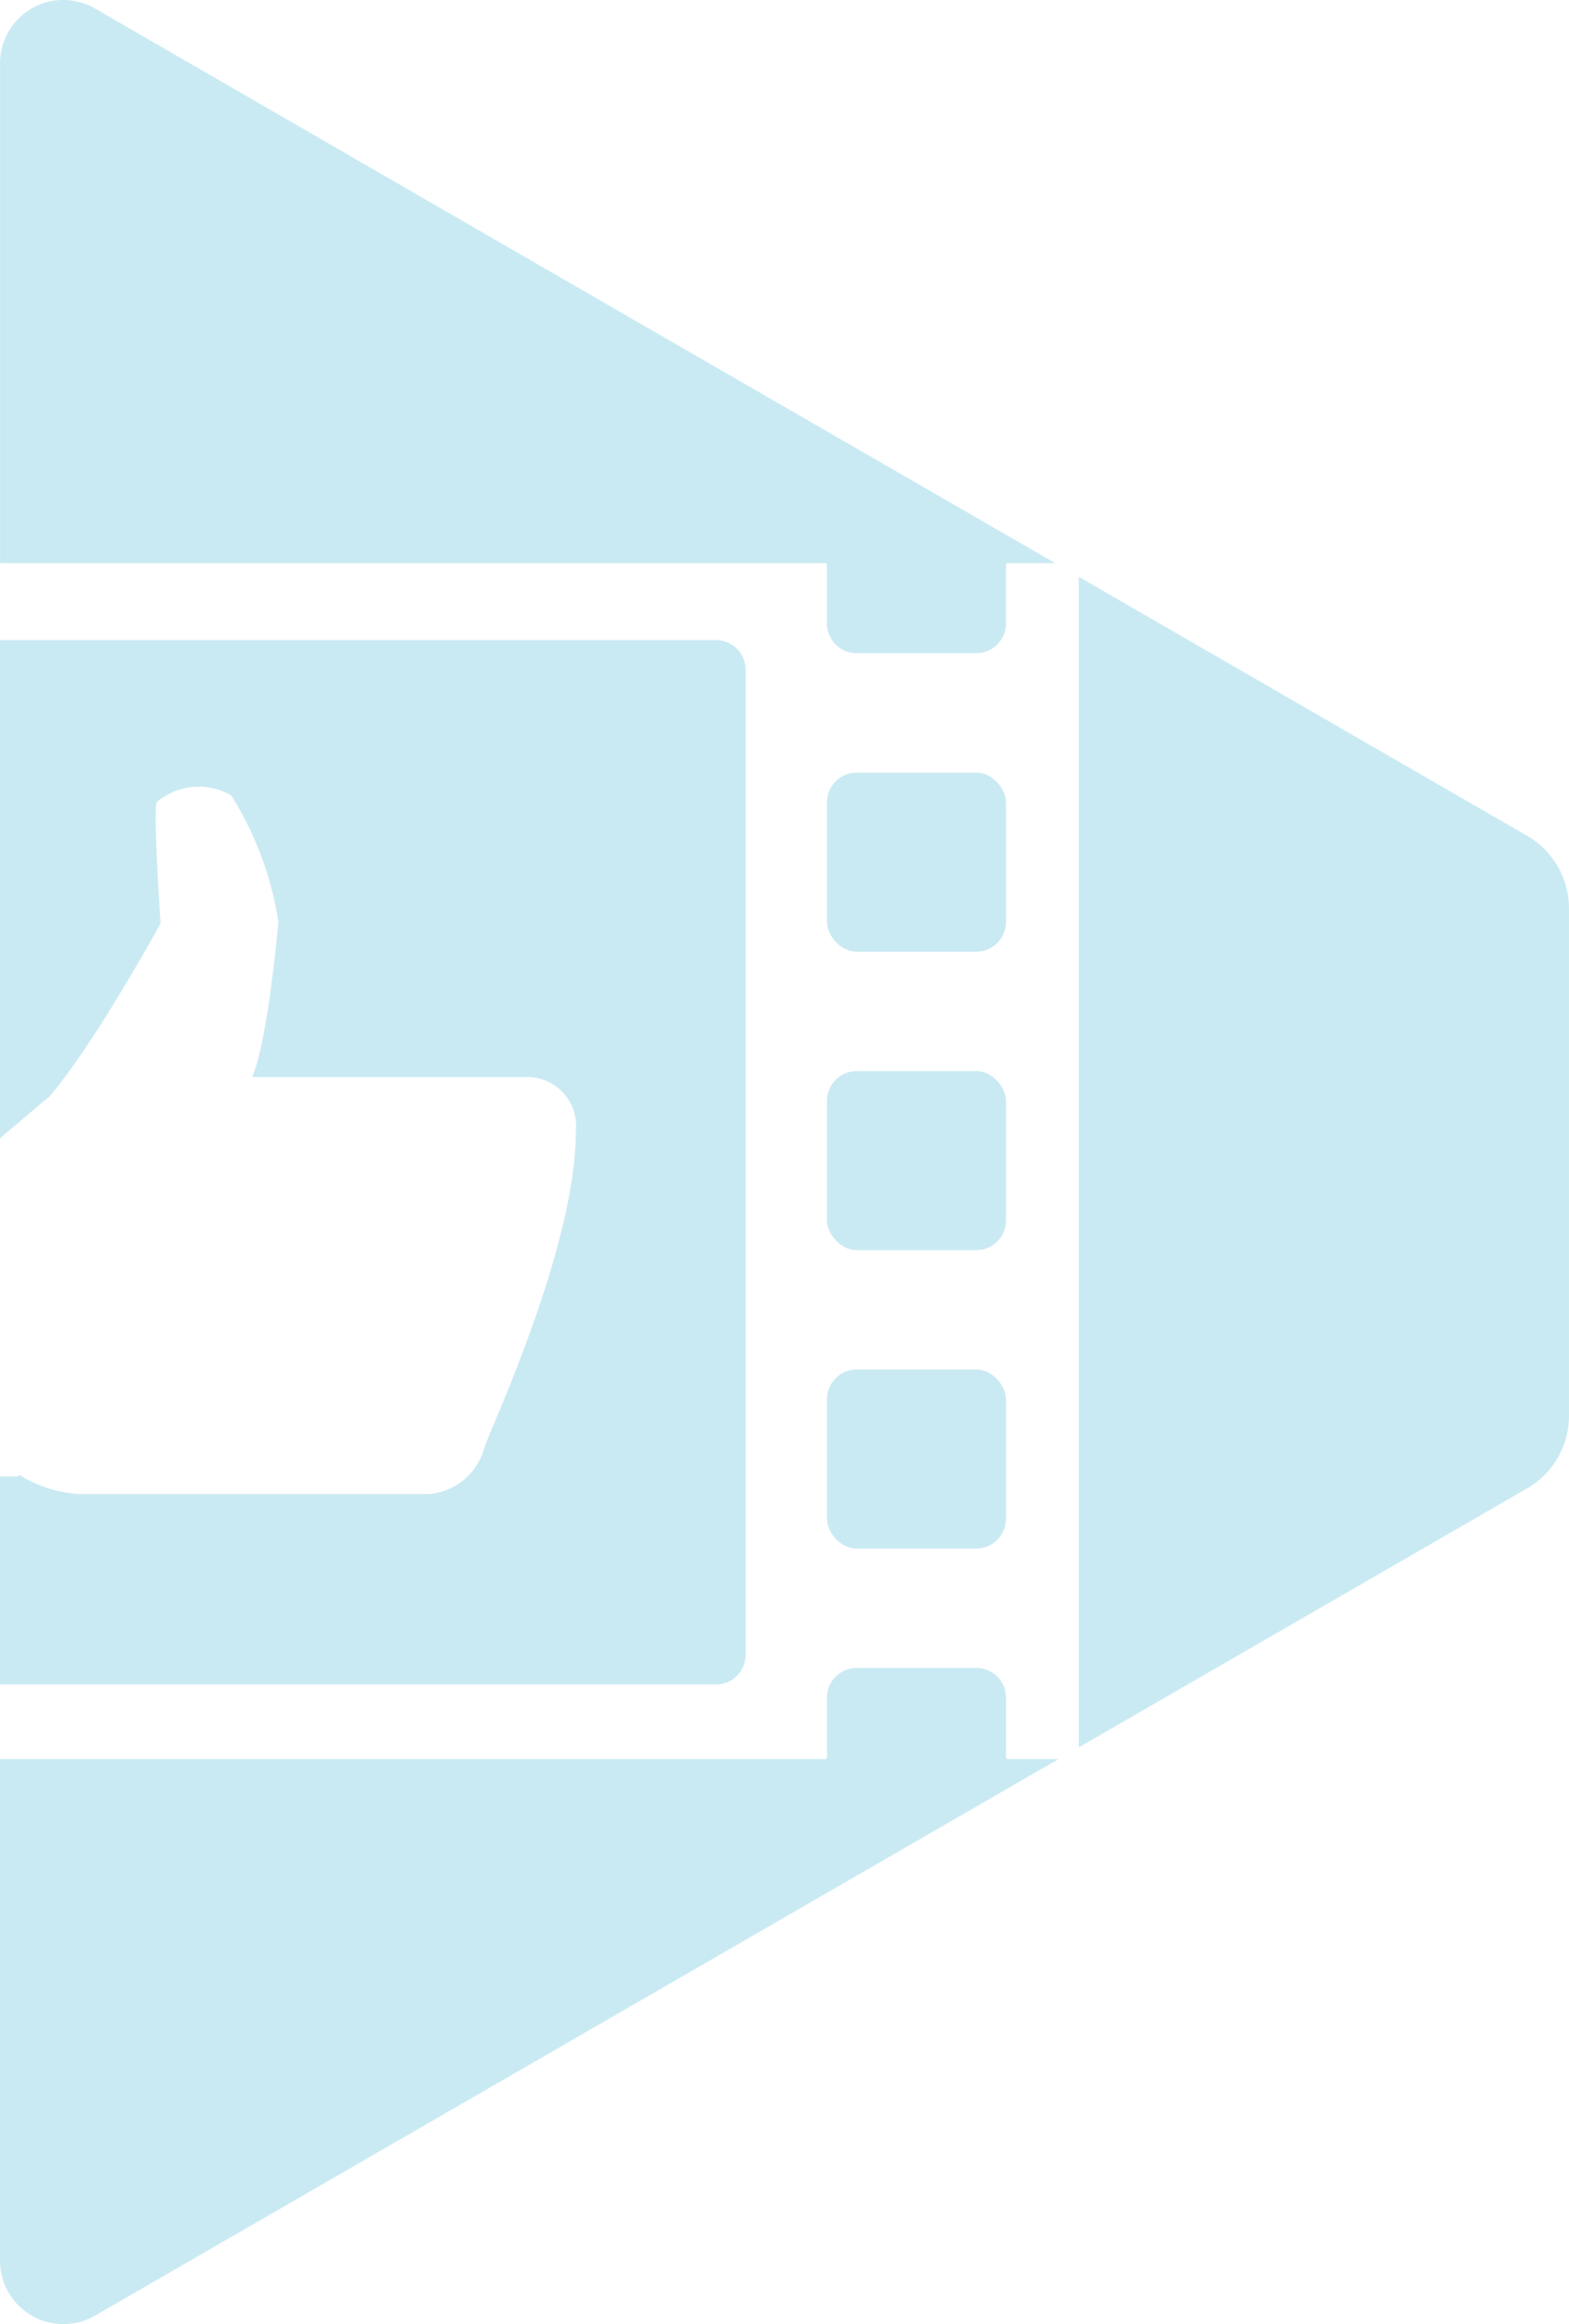 <svg id="c49b8bcb-be02-4164-986d-7cb247425f78" data-name="Layer 1" xmlns="http://www.w3.org/2000/svg" viewBox="0 0 83.792 124.057"><defs><style>.\35 d61c915-fb62-458c-a871-2de5e1f5186c{fill:#caeaf3;}</style></defs><title>icon_approved_creatives</title><rect class="5d61c915-fb62-458c-a871-2de5e1f5186c" x="44.164" y="73.097" width="9.561" height="9.562" rx="1.586" ry="1.586"/><path class="5d61c915-fb62-458c-a871-2de5e1f5186c" d="M497.682,367.5a.1.1,0,0,1,.1.1v3.122a1.586,1.586,0,0,0,1.586,1.586h6.39a1.586,1.586,0,0,0,1.586-1.586v-3.122a.1.1,0,0,1,.1-.1h2.527l-.492-.284L481.55,351.1,458.7,337.9a3.379,3.379,0,0,0-5.079,2.932V367.5Z" transform="translate(-453.619 -337.443)"/><rect class="5d61c915-fb62-458c-a871-2de5e1f5186c" x="44.164" y="41.239" width="9.561" height="9.561" rx="1.586" ry="1.586"/><rect class="5d61c915-fb62-458c-a871-2de5e1f5186c" x="44.164" y="57.168" width="9.561" height="9.561" rx="1.586" ry="1.586"/><path class="5d61c915-fb62-458c-a871-2de5e1f5186c" d="M493.44,425.77V373.195a1.586,1.586,0,0,0-1.586-1.586H453.619V398.2c1.062-.9,2.357-2,2.616-2.2,2.279-2.624,5.7-8.787,5.96-9.267-.079-1.215-.4-6.333-.193-6.488a3.472,3.472,0,0,1,3.964-.346,17.75,17.75,0,0,1,2.519,6.745s-.547,6.323-1.4,8.291h14.837a2.613,2.613,0,0,1,2.452,2.86c0,6.111-4.393,15.535-4.869,16.849a3.353,3.353,0,0,1-2.945,2.544H457.814a6.827,6.827,0,0,1-3.167-1.022l-.061.089h-.967v11.1h38.235A1.586,1.586,0,0,0,493.44,425.77Z" transform="translate(-453.619 -337.443)"/><path class="5d61c915-fb62-458c-a871-2de5e1f5186c" d="M537.41,385.922a4.465,4.465,0,0,0-2.233-3.865l-23.946-13.826v62.48l23.946-13.825a4.467,4.467,0,0,0,2.233-3.866v-27.1Z" transform="translate(-453.619 -337.443)"/><path class="5d61c915-fb62-458c-a871-2de5e1f5186c" d="M507.445,431.333a.1.1,0,0,1-.1-.1v-3.177a1.586,1.586,0,0,0-1.586-1.586h-6.389a1.586,1.586,0,0,0-1.586,1.586v3.177a.1.1,0,0,1-.1.1H453.619V458.11a3.386,3.386,0,0,0,5.079,2.931l22.852-13.194,27.931-16.125.674-.389Z" transform="translate(-453.619 -337.443)"/></svg>